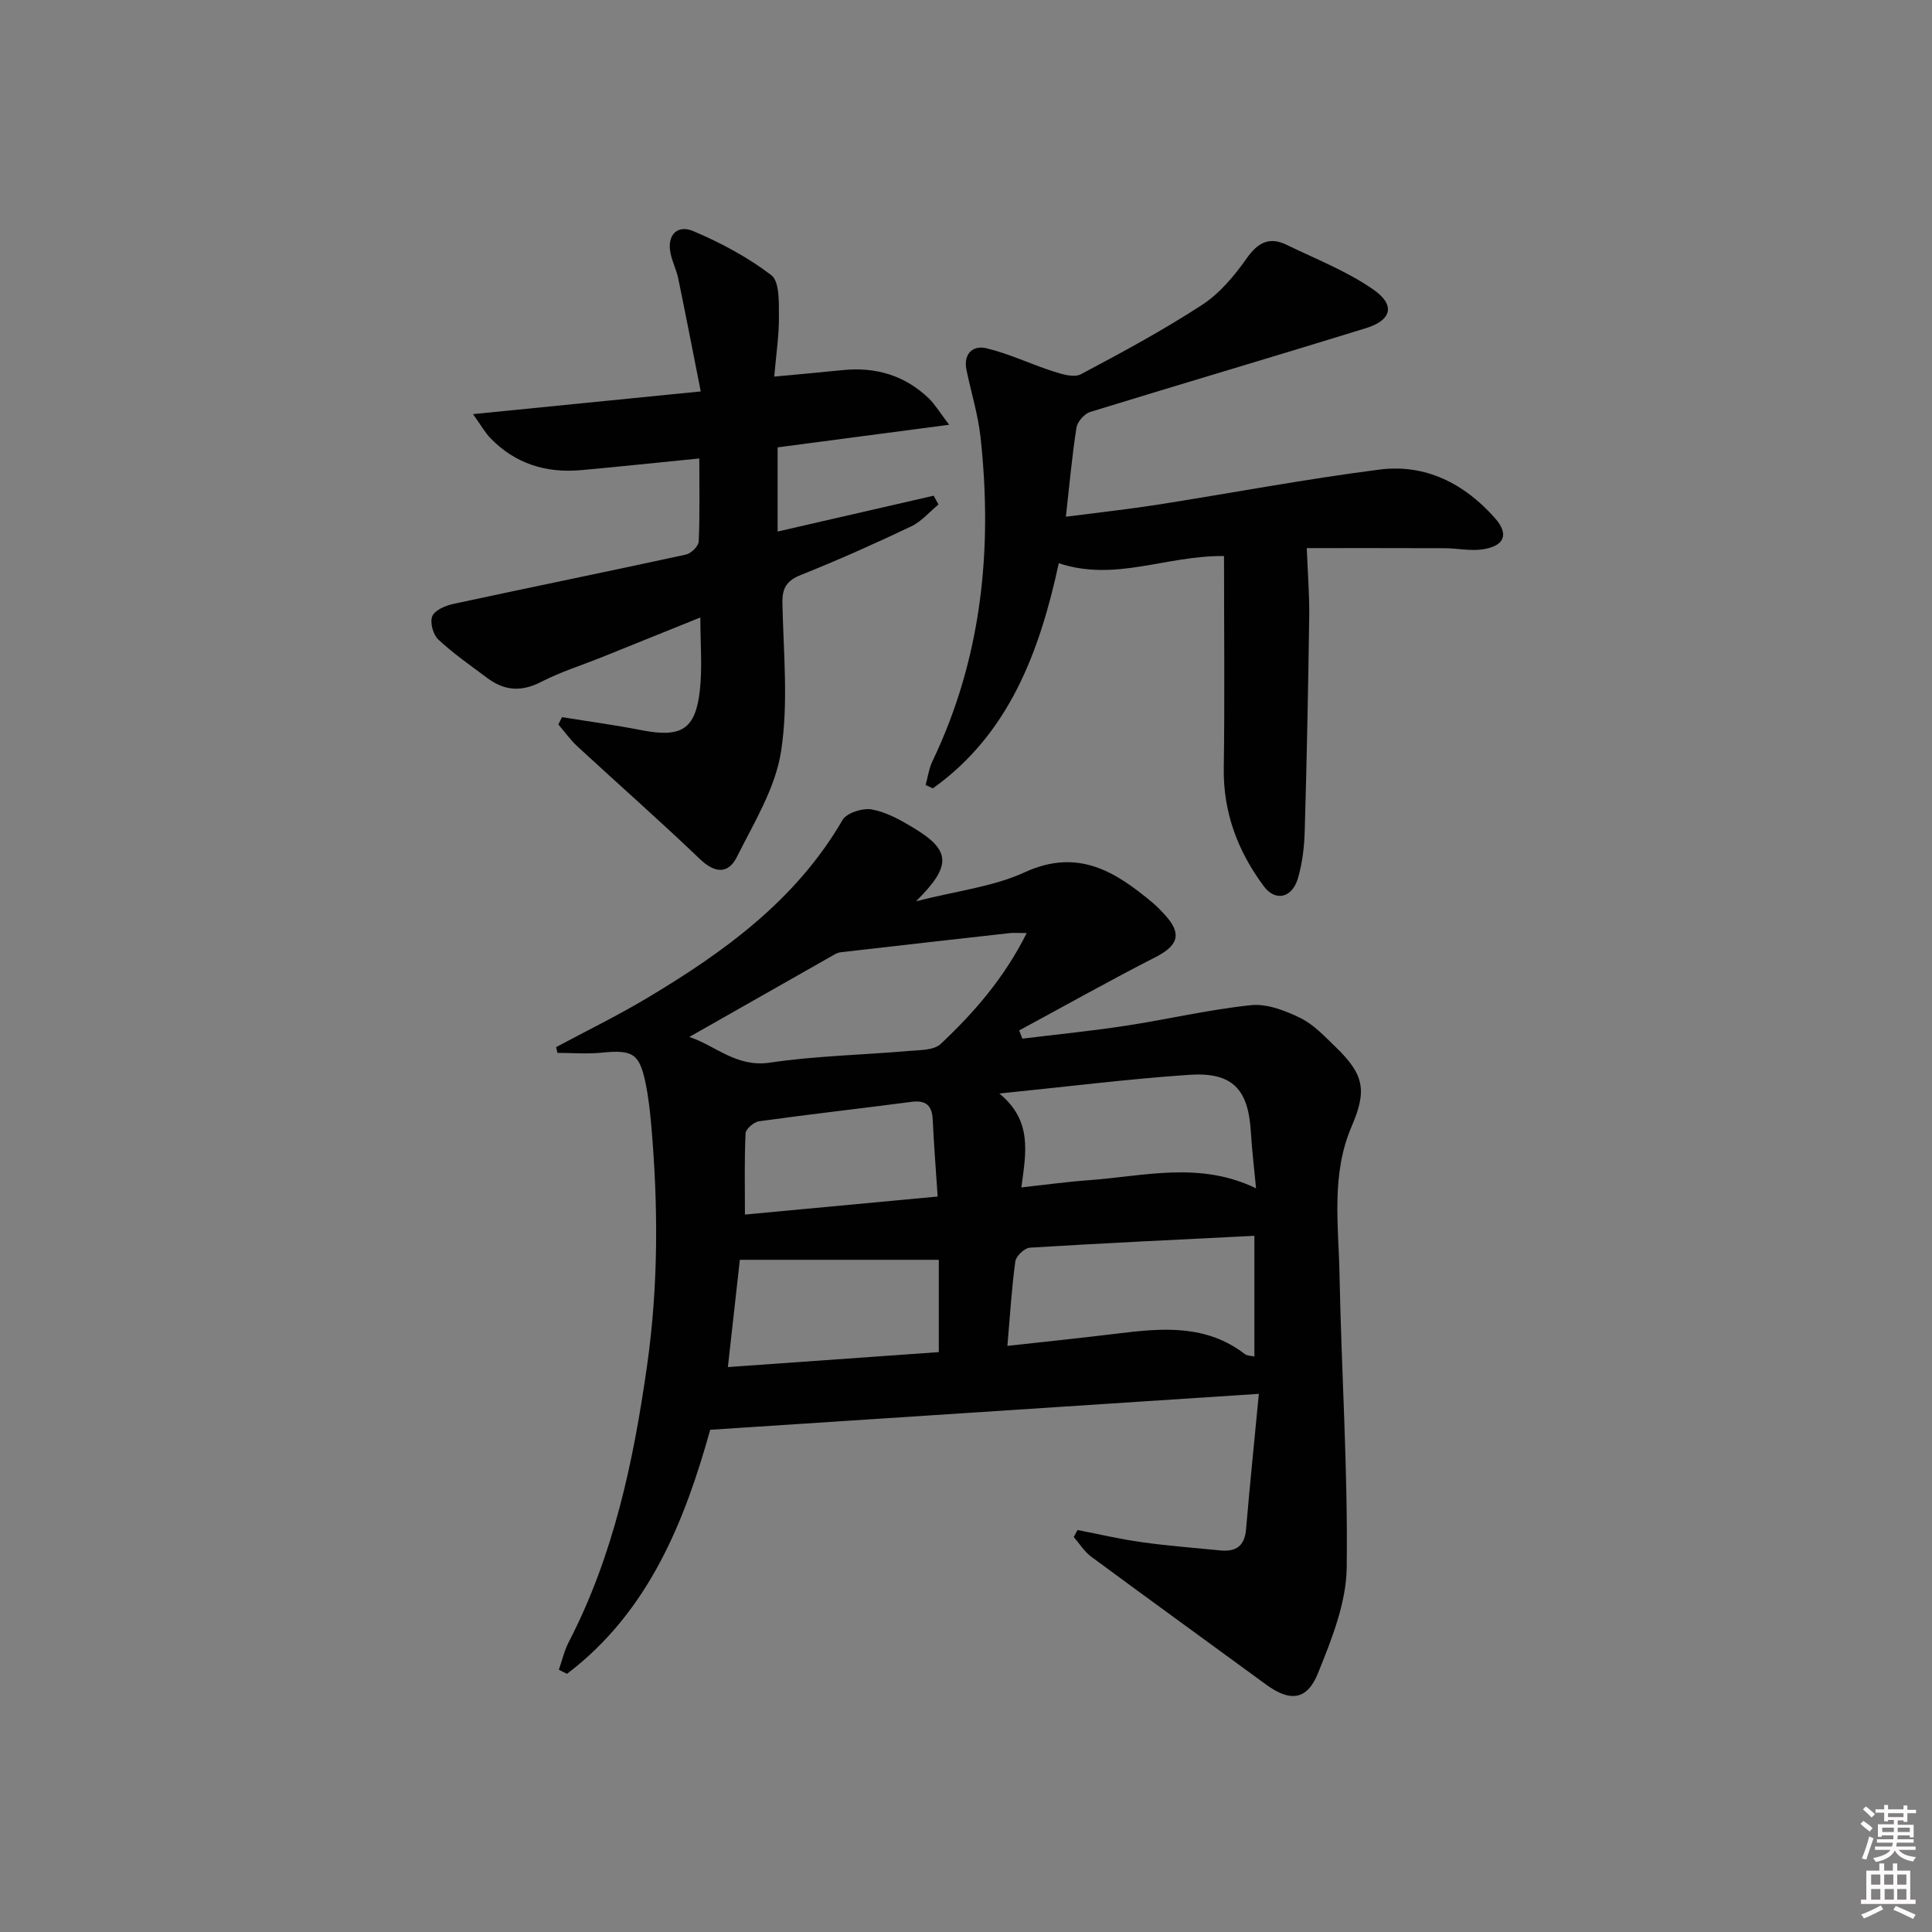 <svg enable-background="new 0 0 400 400" viewBox="0 0 400 400" xmlns="http://www.w3.org/2000/svg"><rect x="0" y="0" width="400" height="400" fill="#808080" stroke="none"/><path d="m385.2 377.6.6-.6c.6.4 1.3.9 1.9 1.5l-.6.7c-.8-.6-1.4-1.1-1.9-1.6zm.3 7.1c.6-1.4 1.1-2.9 1.5-4.5.3.1.6.3.9.4-.5 1.4-1 2.9-1.5 4.4l-.9-.2zm.2-10.1.6-.6c.7.5 1.3 1.1 1.9 1.6l-.7.7c-.6-.6-1.2-1.2-1.8-1.7zm8.4-.8h.8v.9h1.8v.7h-1.8v1.8h-.8v-.3h-1.2v.9h3.3v2.6h-.8v-.4h-2.5c0 .3 0 .6-.1.8h3.4v.7h-3.5c0 .3-.1.6-.1.8h4v.7h-3.5c.7.9 1.9 1.3 3.6 1.5-.2.2-.4.5-.6.9-1.9-.3-3.2-1.1-3.8-2.3-.5 1.1-1.8 2-3.9 2.4-.2-.3-.4-.5-.6-.8 1.9-.4 3.1-.9 3.6-1.7h-3.2v-.7h3.5c.1-.2.1-.5.2-.8h-3.3v-.7h3.4c0-.2 0-.5 0-.8h-2.4v.3h-.8v-2.6h3.3v-.9h-1.2v.3h-.8v-1.8h-1.8v-.7h1.8v-.9h.8v.9h3.2zm-4.4 5.5h2.4c0-.3 0-.6 0-.9h-2.4zm1.2-3.1h3.2v-.8h-3.2zm4.4 2.2h-2.4v.9h2.5v-.9z" fill="#fcfafa"/><path d="m389.2 385.8h.9v1.5h1.8v-1.5h.9v1.5h2.7v6h1.1v.9h-11.3v-.9h1.1v-6h2.7v-1.5zm.2 8.7.5.8c-1.2.6-2.5 1.3-4 1.9-.2-.3-.3-.6-.6-.8 1.6-.6 3-1.3 4.1-1.9zm-2-4.3h1.9v-2.1h-1.9zm0 3.1h1.9v-2.2h-1.9zm2.7-3.1h1.9v-2.1h-1.9zm.1 3.1h1.9v-2.2h-1.9zm2.3 1.3c1.4.6 2.7 1.2 4.1 1.8l-.5.9c-1.5-.7-2.8-1.4-4.1-1.9zm2.2-6.5h-1.9v2.1h1.9zm-1.9 5.2h1.9v-2.2h-1.9z" fill="#fcfafa"/><g fill="#010101"><path d="m115.13 216.8c6.28-3.37 12.69-6.49 18.8-10.14 15.97-9.54 30.86-20.28 40.51-36.89.86-1.48 4.19-2.53 6.08-2.18 3 .55 5.92 2.18 8.6 3.8 7.71 4.65 8.02 7.8.53 15.21 8.42-2.16 15.96-3 22.5-6 11.02-5.06 18.79-.16 26.56 6.36.89.75 1.7 1.6 2.48 2.46 3.56 3.9 2.77 6.33-1.93 8.73-9.52 4.87-18.84 10.11-28.25 15.19.22.57.44 1.14.66 1.7 7.13-.87 14.29-1.58 21.39-2.67 8.67-1.32 17.26-3.36 25.96-4.26 3.31-.34 7.09 1.13 10.22 2.66 2.75 1.35 5.02 3.81 7.29 6 5.85 5.66 6.55 8.92 3.32 16.42-4.29 9.94-2.72 20.34-2.52 30.58.39 20.28 1.76 40.56 1.49 60.83-.1 7.32-3.13 14.84-5.94 21.81-2.29 5.69-5.84 5.95-10.75 2.36-12.06-8.83-24.17-17.59-36.2-26.47-1.43-1.06-2.43-2.71-3.63-4.08.26-.48.53-.97.79-1.45 4.42.86 8.82 1.9 13.27 2.52 5.41.76 10.88 1.17 16.32 1.71 3.19.31 5.01-.9 5.3-4.35.77-9.06 1.7-18.11 2.65-28.07-38.2 2.5-75.37 4.94-113.59 7.44-5.18 18.54-12.54 37.56-29.65 50.53-.56-.28-1.13-.57-1.69-.85.68-1.92 1.13-3.95 2.06-5.74 9.29-17.96 13.39-37.37 16.2-57.17 2.36-16.56 2.33-33.14.88-49.76-.26-2.97-.59-5.95-1.2-8.87-1.26-6.06-2.7-6.85-9.01-6.22-3.04.31-6.14.05-9.21.05-.1-.39-.19-.79-.29-1.19zm97.44-23.62c-1.89 0-2.72-.08-3.52.01-11.66 1.3-23.32 2.62-34.97 3.96-.47.05-.96.27-1.38.51-10.04 5.69-20.07 11.4-29.99 17.03 5.31 1.71 9.72 6.35 16.66 5.32 9.5-1.41 19.17-1.59 28.76-2.42 2.27-.2 5.21-.11 6.63-1.45 6.85-6.45 13.07-13.52 17.81-22.96zm-4 85.47c8.21-.91 15.62-1.67 23.01-2.58 9.16-1.13 18.22-1.86 26.18 4.3.44.34 1.18.3 1.95.48 0-8.36 0-16.43 0-24.99-15.71.79-31.11 1.51-46.5 2.46-1.1.07-2.85 1.75-3 2.85-.76 5.55-1.09 11.16-1.64 17.48zm2.89-32.81c5.11-.56 9.5-1.17 13.92-1.49 11.44-.82 22.98-3.99 34.67 1.68-.4-4.24-.85-7.99-1.08-11.76-.54-8.82-3.84-12.34-12.76-11.74-12.64.86-25.23 2.45-39.3 3.87 6.88 5.67 5.52 12.21 4.55 19.44zm-60.76 37.2c15.21-1.08 29.52-2.1 43.67-3.1 0-7.2 0-13.45 0-19.11-14.01 0-27.57 0-41.19 0-.86 7.7-1.62 14.59-2.48 22.21zm43.43-35.31c-.38-5.71-.78-10.8-1.02-15.91-.14-2.97-1.42-4.09-4.42-3.69-10.51 1.38-21.05 2.56-31.55 4.02-1.07.15-2.74 1.6-2.78 2.51-.26 5.57-.13 11.17-.13 16.8 13.3-1.24 26.14-2.44 39.9-3.73z"/><path d="m145.08 81.04c-1.7-8.6-3.13-16-4.66-23.39-.37-1.77-1.23-3.43-1.59-5.2-.8-3.87 1.47-5.97 4.68-4.61 5.69 2.41 11.3 5.4 16.18 9.13 1.71 1.3 1.56 5.52 1.58 8.42.04 3.94-.57 7.88-.97 12.58 5.07-.48 9.61-.87 14.15-1.34 6.84-.7 12.87 1.07 17.86 5.86 1.23 1.19 2.13 2.73 4.2 5.45-12.69 1.67-24.03 3.17-35.51 4.68v17.43c11.19-2.57 21.74-5 32.3-7.42.33.61.67 1.21 1 1.82-1.87 1.54-3.52 3.52-5.64 4.53-7.5 3.56-15.08 6.96-22.78 10.03-2.99 1.19-3.95 2.7-3.89 5.85.21 10.27 1.28 20.74-.29 30.77-1.18 7.57-5.61 14.73-9.14 21.8-1.76 3.52-4.52 3.43-7.63.45-8.29-7.94-16.92-15.53-25.36-23.32-1.47-1.36-2.65-3.04-3.97-4.57.25-.5.51-1 .76-1.51 5.46.88 10.95 1.62 16.37 2.68 8.33 1.64 11.29-.09 12.18-8.36.51-4.72.09-9.55.09-14.96-7.04 2.84-13.58 5.49-20.13 8.12-4.32 1.74-8.8 3.14-12.92 5.26-4.07 2.09-7.59 1.76-11.07-.85-3.44-2.58-7.01-5.04-10.14-7.97-1.08-1-1.76-3.56-1.24-4.82.52-1.25 2.71-2.19 4.33-2.54 16.05-3.46 32.14-6.73 48.18-10.22 1.07-.23 2.6-1.73 2.65-2.7.25-5.61.12-11.25.12-17.2-8.72.86-16.62 1.71-24.53 2.42-7.18.64-13.54-1.32-18.65-6.56-1.2-1.23-2.05-2.79-3.67-5.04 15.83-1.57 30.56-3.04 47.15-4.7z"/><path d="m253.42 115.12c-12.09-.12-22.47 5.38-34.21 1.49-3.95 18.25-10.25 35.32-26.07 46.61-.5-.23-1-.46-1.5-.69.46-1.64.68-3.39 1.4-4.9 10.23-21.35 12.5-43.89 9.97-67.1-.51-4.69-1.95-9.28-2.91-13.93-.7-3.38 1.35-5.16 4.12-4.5 4.75 1.14 9.24 3.32 13.92 4.82 1.8.58 4.24 1.31 5.65.56 8.5-4.5 17-9.1 25.06-14.34 3.63-2.36 6.67-5.98 9.2-9.57 2.32-3.3 4.68-4.65 8.31-2.89 6.08 2.95 12.49 5.45 17.98 9.27 4.62 3.22 3.81 6.34-1.56 8-18.99 5.88-38.07 11.48-57.06 17.34-1.21.37-2.66 2.02-2.85 3.25-.92 5.86-1.44 11.78-2.19 18.44 6.73-.87 12.74-1.52 18.71-2.45 15.41-2.41 30.76-5.33 46.23-7.31 9.51-1.22 17.58 2.91 23.87 10.02 2.99 3.38 2.02 5.79-2.47 6.49-2.57.4-5.27-.22-7.92-.23-9.92-.04-19.84-.02-28.55-.02.21 5.36.57 9.77.51 14.17-.21 14.8-.5 29.6-.93 44.4-.09 3.29-.49 6.66-1.41 9.8-1.18 4.03-4.63 4.91-7.07 1.63-5.34-7.18-8.42-15.22-8.28-24.45.21-14.55.05-29.11.05-43.91z"/></g></svg>